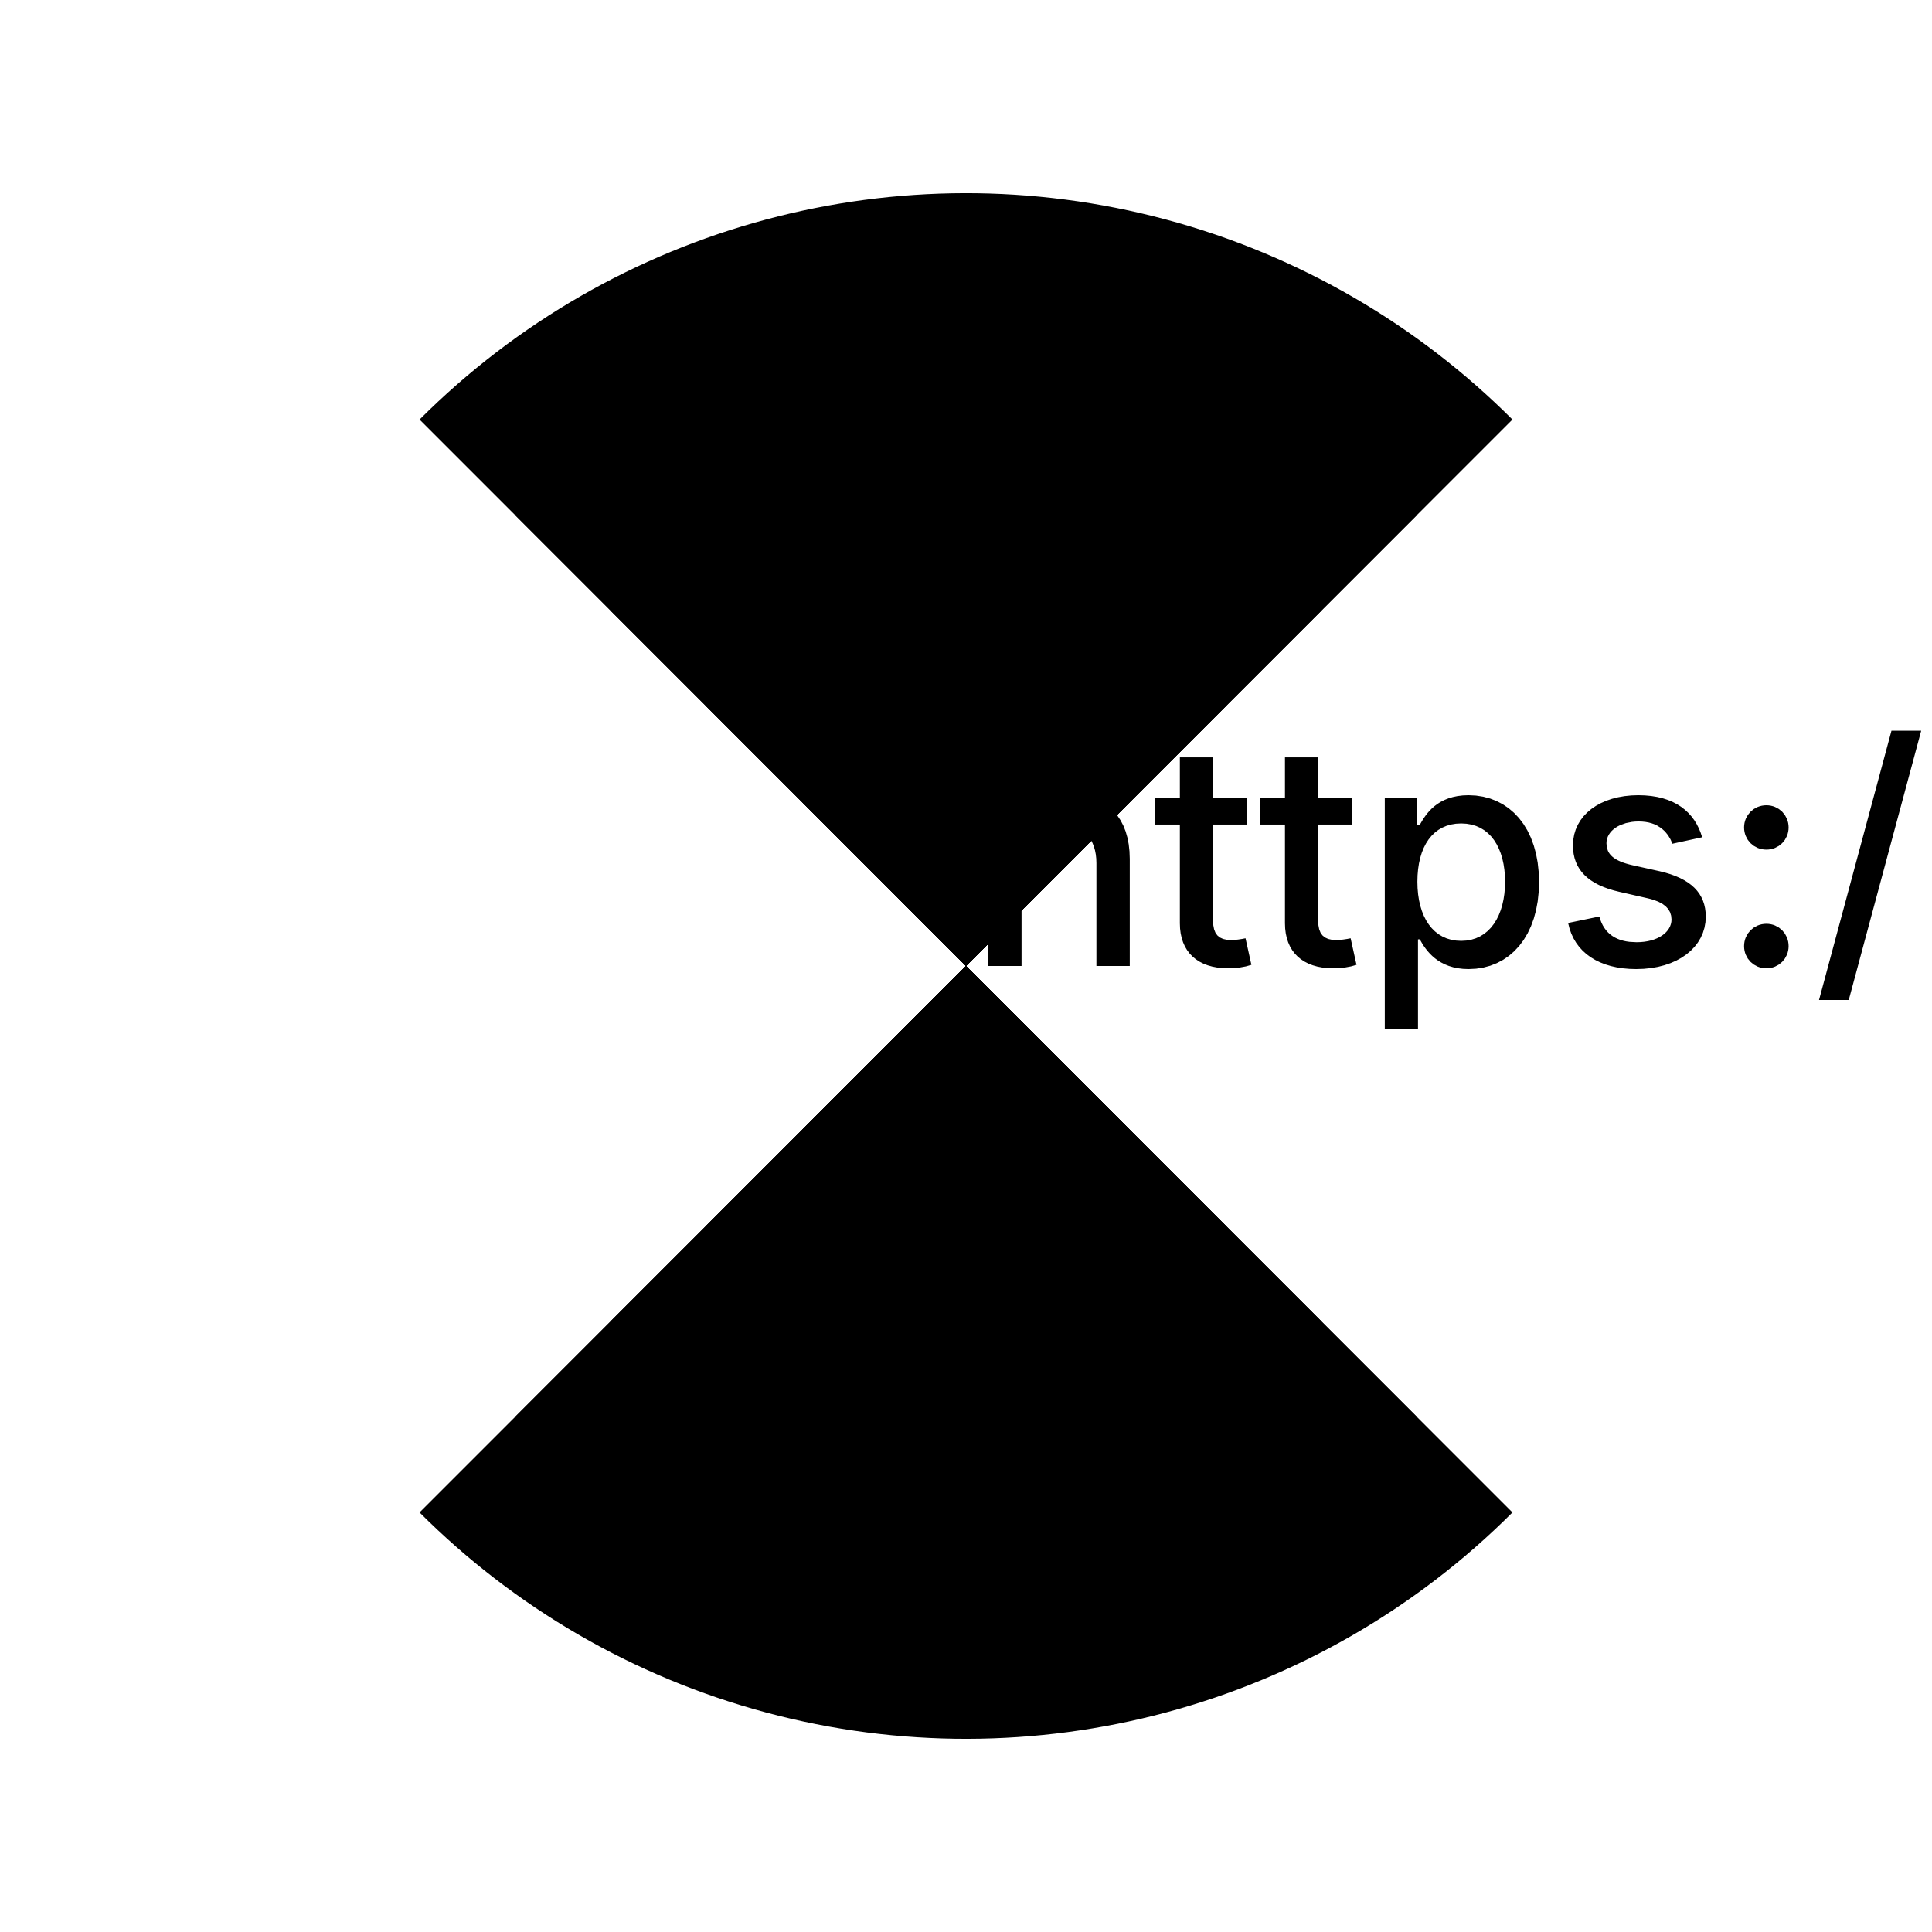 <?xml version="1.0" encoding="UTF-8"?>
<!DOCTYPE svg>
<svg
  data-animation-duration="2s"
  viewBox="-50 -50 100 100"
>
  <title>
    ANIMATION 17 - VARIATION B
  </title>
  <desc>
    <p>See this animation in action here: <a href="https://andrew.wang-hoyer.com/experiments/svg-animations/17/b" target="_blank" rel="noopener">https://andrew.wang-hoyer.com/experiments/svg-animations/17/b</a>.</p>
    <p>Generator source code : <a href="https://github.com/ndrwhr/svg-animation-src/tree/master/site/_svgs/generators/animations/17/b.js" target="_blank" rel="noopener">https://github.com/ndrwhr/svg-animation-src/tree/master/site/_svgs/generators/animations/17/b.js</a>.</p>
    <p>All generated files and source code are released under the following license:</p>
    <p>MIT License</p>
    <p>Copyright (c) 2018-present Andrew Hoyer</p>
    <p>Permission is hereby granted, free of charge, to any person obtaining a copy of this software and associated documentation files (the &quot;Software&quot;), to deal in the Software without restriction, including without limitation the rights to use, copy, modify, merge, publish, distribute, sublicense, and/or sell copies of the Software, and to permit persons to whom the Software is furnished to do so, subject to the following conditions:</p>
    <p>The above copyright notice and this permission notice shall be included in all copies or substantial portions of the Software.</p>
    <p>THE SOFTWARE IS PROVIDED &quot;AS IS&quot;, WITHOUT WARRANTY OF ANY KIND, EXPRESS OR IMPLIED, INCLUDING BUT NOT LIMITED TO THE WARRANTIES OF MERCHANTABILITY, FITNESS FOR A PARTICULAR PURPOSE AND NONINFRINGEMENT. IN NO EVENT SHALL THE AUTHORS OR COPYRIGHT HOLDERS BE LIABLE FOR ANY CLAIM, DAMAGES OR OTHER LIABILITY, WHETHER IN AN ACTION OF CONTRACT, TORT OR OTHERWISE, ARISING FROM, OUT OF OR IN CONNECTION WITH THE SOFTWARE OR THE USE OR OTHER DEALINGS IN THE SOFTWARE.</p>
  </desc>
  <defs>
    <clipPath
      id="svg-17-b-clip-path"
    >
      <rect
        class="svg-17-b-rect"
        height="45"
        width="45"
        x="-45"
        y="-45"
      />
      <rect
        class="svg-17-b-rect"
        height="45"
        width="45"
        x="0"
        y="0"
      />
    </clipPath>
  </defs>
  <style>
    /* <![CDATA[ */
      .svg-17-b-circle {
        stroke: black;
        stroke-width: 5;
        fill: none;
        animation: svg-17-b-main-anim 2s ease-in-out alternate infinite;
      }
      
      .svg-17-b-center-dot {
        fill: black;
      }
      
      @keyframes svg-17-b-main-anim {
        from {
          transform: rotate(-45deg);
        }
      
        to {
          transform: rotate(45deg);
        }
      }
      
    /* ]]> */
  </style>
  <g
    class="svg-17-b-g"
    id="svg-17-b-main-group"
    transform="rotate(45 0 0)"
  >
    <circle
      class="svg-17-b-circle"
      clip-path="url(#svg-17-b-clip-path)"
      r="40"
      style="animation-delay: -0s"
    />
    <circle
      class="svg-17-b-circle"
      clip-path="url(#svg-17-b-clip-path)"
      r="33"
      style="animation-delay: -0.2s"
    />
    <circle
      class="svg-17-b-circle"
      clip-path="url(#svg-17-b-clip-path)"
      r="26"
      style="animation-delay: -0.4s"
    />
    <circle
      class="svg-17-b-circle"
      clip-path="url(#svg-17-b-clip-path)"
      r="19"
      style="animation-delay: -0.6s"
    />
    <circle
      class="svg-17-b-circle"
      clip-path="url(#svg-17-b-clip-path)"
      r="12"
      style="animation-delay: -0.8s"
    />
    <circle
      class="svg-17-b-circle svg-17-b-center-dot"
      clip-path="url(#svg-17-b-clip-path)"
      r="5"
      style="animation-delay: -1s"
    />
  </g>
</svg>

